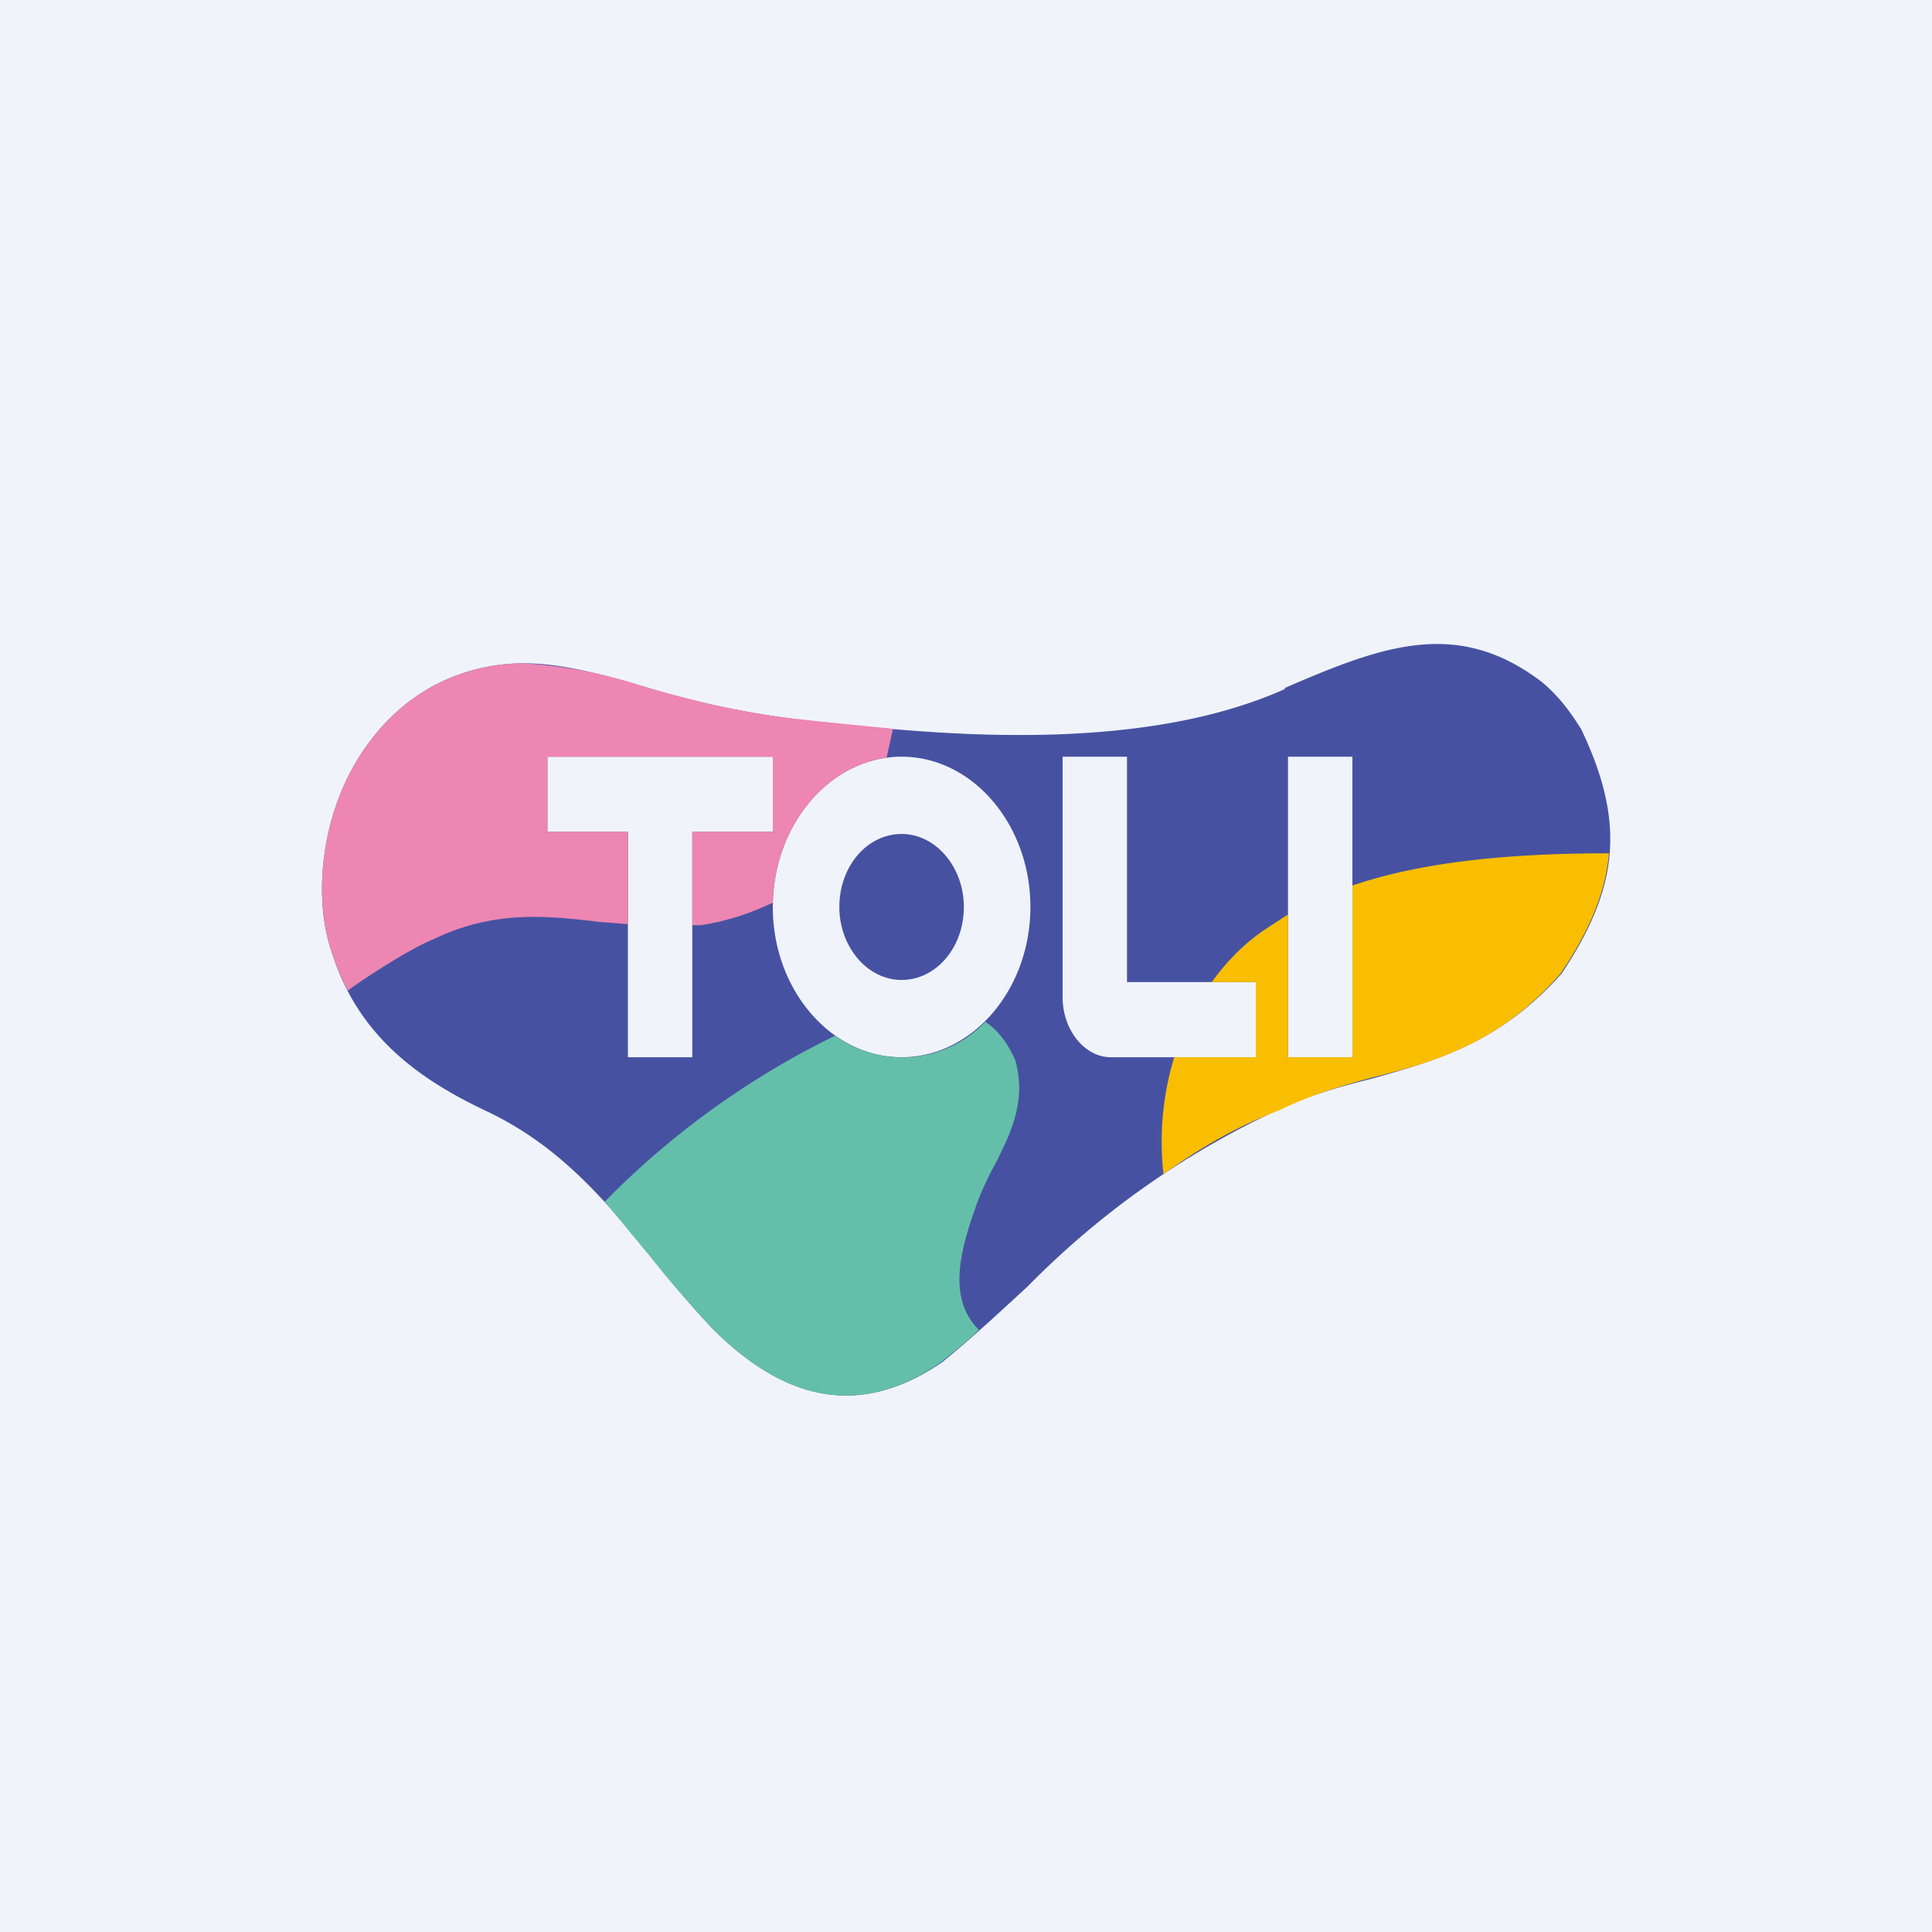 <!-- by TradingView --><svg width="18" height="18" viewBox="0 0 18 18" xmlns="http://www.w3.org/2000/svg"><path fill="#F0F3FA" d="M0 0h18v18H0z"/><path fill-rule="evenodd" d="M11.97 6.41c.92-.4 1.61-.65 2.39-.06.22.18.34.4.37.44.42.88.35 1.48-.18 2.28-.58.65-1.17.81-1.77.98-.28.07-.57.15-.85.28a7.95 7.95 0 0 0-2.35 1.65c-.27.25-.53.49-.8.71-.73.5-1.43.4-2.14-.31a9.1 9.1 0 0 1-.58-.68c-.41-.5-.82-1-1.49-1.33-.6-.28-1.21-.67-1.47-1.47-.07-.2-.1-.4-.1-.62 0-.4.11-.88.38-1.28.47-.7 1.13-.82 1.5-.82.35 0 .72.1 1.13.22a8.23 8.23 0 0 0 1.58.32c.95.1 2.95.34 4.38-.3Zm-4.77.64H5.1v.7h.75v2.1h.6v-2.1h.75v-.7Zm5.4 0H12v2.8h.6v-2.8Zm-5.4 1.4c0-.77.54-1.4 1.2-1.4.66 0 1.2.63 1.2 1.4 0 .77-.54 1.4-1.2 1.4-.66 0-1.2-.63-1.2-1.4Zm.62 0c0 .37.26.68.58.68.32 0 .58-.3.58-.68 0-.37-.26-.68-.58-.68-.32 0-.58.3-.58.68Zm2.68.7v-2.1h-.6v2.24c0 .3.2.56.45.56h1.35v-.7h-1.2Z" fill="#4652A1"/><path d="M3.1 8.9c.04.12.09.23.14.33.06-.05.55-.38.8-.48.56-.27 1.05-.22 1.55-.16l.26.02v-.86H5.1v-.7h2.1v.7h-.75v.87h.08c.26-.04.48-.12.67-.21.02-.7.48-1.27 1.06-1.35l.06-.27-.7-.07-.18-.02c-.55-.06-1.01-.18-1.43-.3a4.4 4.4 0 0 0-1.13-.22c-.37 0-1.03.12-1.5.82-.27.4-.38.87-.38 1.28 0 .21.03.42.1.62Z" fill="#ED86B3"/><path d="M7.78 9.65a1.07 1.07 0 0 0 1.4-.13c.12.08.21.2.28.36.1.37-.03.65-.18.95-.06.11-.12.23-.17.36-.15.42-.3.89.01 1.2-.11.11-.23.2-.35.3-.72.5-1.42.4-2.13-.31-.2-.22-.4-.44-.58-.67l-.43-.52h.01a7.77 7.77 0 0 1 2.14-1.54Z" fill="#64BFAA"/><path d="m12 8.52-.23.15c-.2.14-.35.3-.48.48h.41v.7h-.76a2.7 2.7 0 0 0-.1 1.09c.33-.24.69-.45 1.09-.6.28-.14.56-.22.85-.3.6-.15 1.19-.32 1.76-.97.27-.4.42-.76.45-1.12-1.04 0-1.8.1-2.39.3v1.6H12V8.52Z" fill="#F9BE00"/></svg>